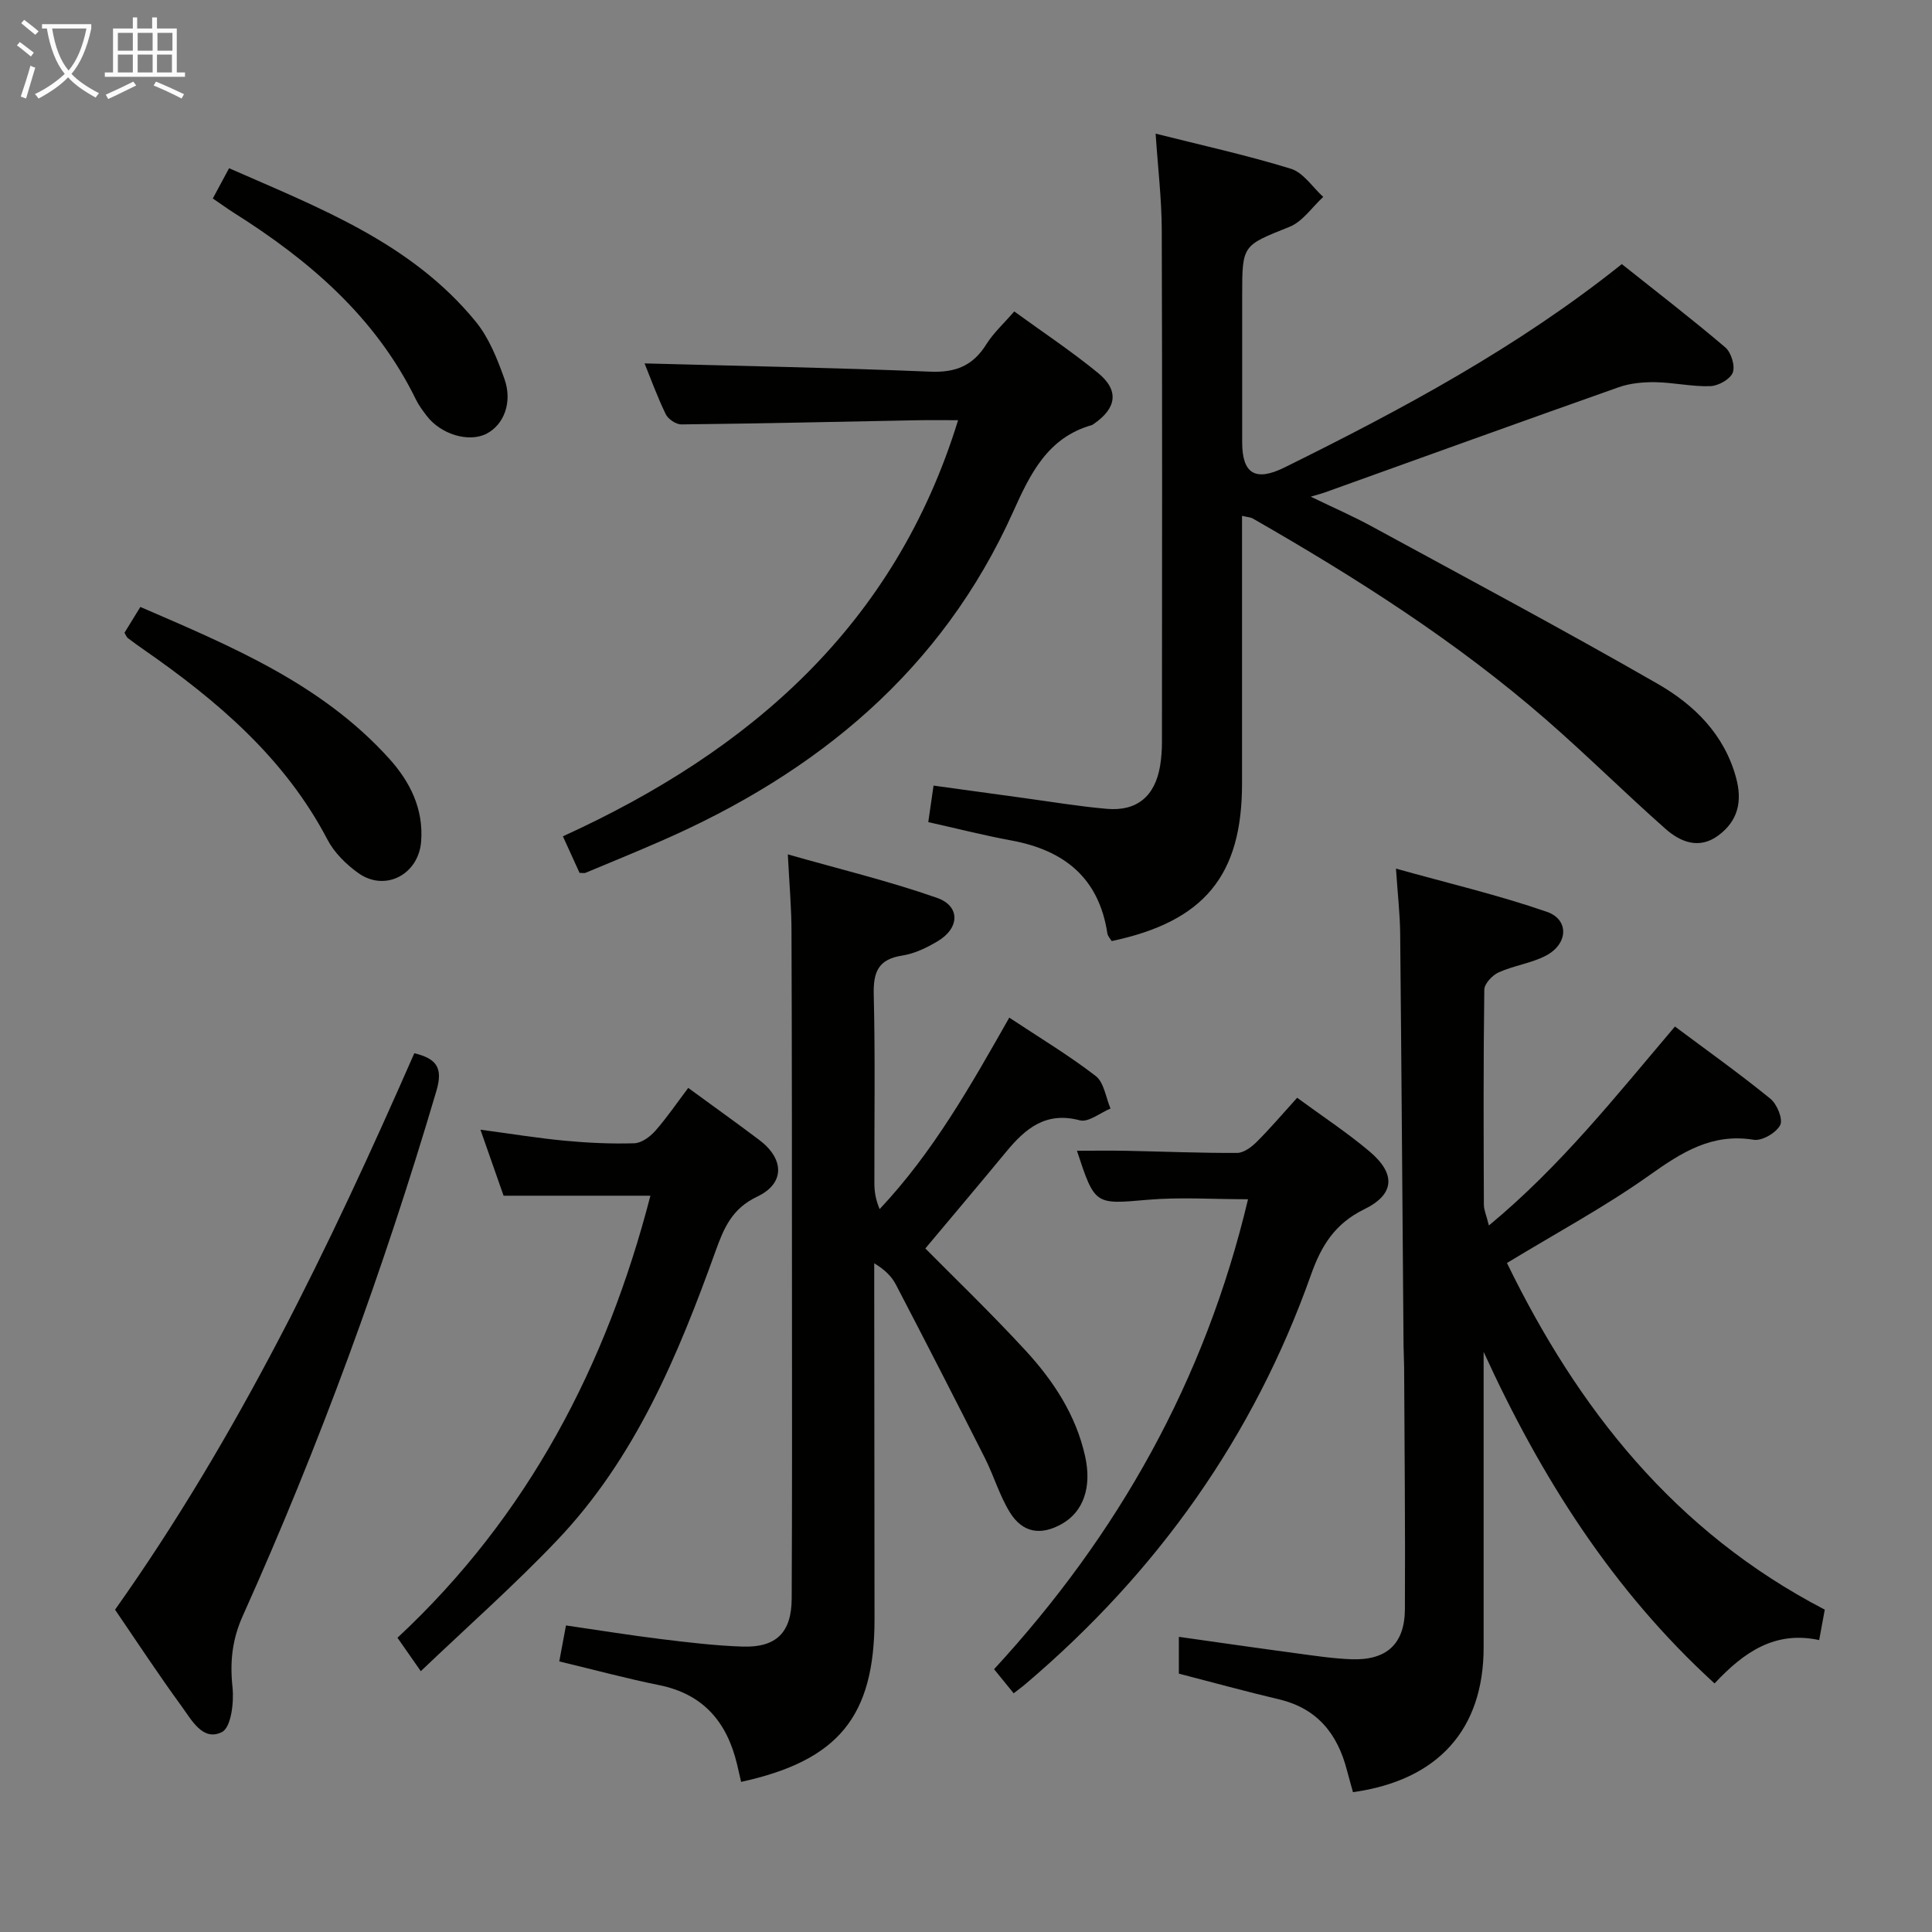 <svg enable-background="new 0 0 400 400" viewBox="0 0 400 400" xmlns="http://www.w3.org/2000/svg"><rect x="0" y="0" width="400" height="400" fill="#808080" stroke="none"/><g fill="#010100"><path d="m335.78 54.68c7.22 5.75 14.46 11.32 21.42 17.24 1.22 1.04 2.08 3.83 1.55 5.22-.52 1.37-2.98 2.75-4.64 2.81-3.78.13-7.58-.76-11.38-.82-2.53-.04-5.22.21-7.59 1.04-20.33 7.18-40.6 14.51-60.89 21.8-.55.2-1.11.34-2.88.86 4.86 2.35 8.77 4.05 12.5 6.08 19.83 10.8 39.77 21.43 59.35 32.68 7.53 4.33 13.78 10.43 16.22 19.45 1.33 4.9.39 8.94-3.7 11.95-3.96 2.92-7.82 1.35-10.91-1.38-8.35-7.38-16.27-15.25-24.67-22.57-18.65-16.25-39.42-29.45-60.82-41.71-.39-.23-.92-.23-2.19-.53v5.44 50c0 19.03-7.83 28.55-26.99 32.6-.28-.48-.8-1-.89-1.58-1.74-11.48-8.91-17.23-19.88-19.25-5.69-1.05-11.31-2.49-17.2-3.8.34-2.37.67-4.61 1.09-7.56 6.27.86 12.43 1.72 18.61 2.56 5.75.78 11.48 1.75 17.26 2.25 6.26.55 10-2.63 11.04-8.92.27-1.63.38-3.3.38-4.96.02-35.32.08-70.64-.04-105.97-.02-6.42-.8-12.84-1.27-19.94 9.56 2.41 18.91 4.46 28.01 7.27 2.58.8 4.48 3.82 6.69 5.83-2.3 2.11-4.26 5.1-6.97 6.19-9.71 3.9-9.81 3.66-9.81 14.14 0 10.17-.01 20.33 0 30.5.01 6.53 2.77 8.15 8.79 5.17 24.33-12.03 48.21-24.82 69.81-42.09z"/><path d="m280.12 371.05c-.47-1.72-.89-3.14-1.26-4.57-1.94-7.5-6.13-12.76-14.02-14.64-6.92-1.64-13.78-3.52-20.77-5.33 0-2.38 0-4.79 0-7.62 8.35 1.18 16.34 2.34 24.35 3.41 3.78.51 7.57 1.09 11.38 1.23 7.27.26 11.03-3.15 11.07-10.38.09-16.66-.08-33.33-.16-49.99-.01-1.5-.1-3-.12-4.49-.23-28.48-.42-56.96-.7-85.44-.04-3.95-.5-7.9-.87-13.39 10.83 3.03 21.21 5.47 31.24 8.94 4.67 1.62 4.41 6.67-.2 9.08-3.03 1.58-6.64 2.04-9.78 3.46-1.31.59-2.96 2.35-2.97 3.59-.2 14.83-.15 29.66-.09 44.49 0 1.1.51 2.19 1.04 4.32 14.8-12.24 26.19-26.66 38.52-41.19 6.64 4.96 13.37 9.75 19.76 14.95 1.38 1.12 2.66 4.26 2.03 5.46-.83 1.6-3.75 3.31-5.46 3.04-8.69-1.42-14.95 2.61-21.64 7.36-9.18 6.52-19.18 11.89-29.47 18.15 14.65 30.1 34.69 55.62 65.8 71.77-.33 1.78-.7 3.81-1.16 6.3-9.08-1.96-15.52 2.4-21.66 8.98-21.13-19.29-35.95-42.7-47.81-68.65v4.7c0 18.83.01 37.66 0 56.5-.01 16.94-9.38 27.49-27.05 29.96z"/><path d="m163.11 176.89c10.73 3.06 20.98 5.53 30.88 9 4.88 1.71 4.71 6.28.13 8.99-2.25 1.34-4.79 2.57-7.33 2.96-5.02.77-6.01 3.47-5.89 8.15.32 12.99.1 25.99.13 38.99 0 1.72.27 3.43 1.09 5.35 11.06-11.75 18.82-25.51 26.84-39.64 6.17 4.09 12.28 7.76 17.89 12.08 1.73 1.33 2.09 4.45 3.07 6.74-2.14.88-4.58 2.92-6.36 2.44-7.05-1.87-11.26 1.7-15.23 6.5-5.52 6.69-11.13 13.32-16.75 20.03 5.62 5.69 13.41 13.17 20.72 21.1 5.78 6.27 10.46 13.36 12.36 21.92 1.42 6.37-.33 11.47-4.81 14.01-4.34 2.45-8.13 1.88-10.77-2.4-2.15-3.49-3.32-7.57-5.18-11.26-6.06-11.99-12.19-23.94-18.4-35.86-.88-1.7-2.3-3.12-4.5-4.44v5.18c.02 22.83.05 45.66.06 68.48.01 20.14-7.43 29.29-27.62 33.71-.28-1.24-.56-2.48-.86-3.72-2.09-8.67-6.96-14.46-16.1-16.31-6.79-1.37-13.49-3.19-20.69-4.91.44-2.36.86-4.58 1.39-7.45 6.7.97 13.19 2.03 19.72 2.83 5.6.69 11.23 1.36 16.86 1.55 6.97.22 10.12-2.93 10.15-9.93.1-20.16.07-40.32.06-60.49-.01-25.83 0-51.65-.1-77.48.01-4.91-.44-9.84-.76-16.12z"/><path d="m119.99 180.72c-1.03-2.27-2.11-4.64-3.45-7.57 38.81-17.69 68.76-43.7 81.82-86.15-2.93 0-5.73-.05-8.52.01-16.26.31-32.52.68-48.78.86-1.1.01-2.73-1.1-3.23-2.12-1.78-3.69-3.18-7.56-4.38-10.51 19.69.53 39.43.89 59.16 1.71 5.27.22 8.84-1.25 11.6-5.67 1.47-2.35 3.6-4.28 5.78-6.8 5.89 4.28 11.84 8.23 17.34 12.73 4.41 3.6 3.88 7.28-.85 10.54-.14.09-.27.21-.43.26-9.16 2.59-12.76 10.11-16.27 17.91-14.78 32.91-40.59 54.09-72.96 68.22-5.17 2.26-10.4 4.4-15.6 6.57-.25.1-.6.01-1.23.01z"/><path d="m209.87 350.58c-1.52-1.86-2.66-3.27-4.06-4.99 25.69-27.86 43.69-59.81 52.58-97.3-7.36 0-14.04-.46-20.62.1-11.08.96-11.06 1.23-14.8-10.14 3.48 0 6.85-.06 10.23.01 7.65.15 15.29.48 22.94.44 1.37-.01 2.98-1.22 4.06-2.3 2.81-2.8 5.39-5.84 8.36-9.12 5.17 3.8 10.31 7.17 14.97 11.1 5.49 4.63 5.28 8.88-1.07 11.98-6.06 2.96-8.89 7.52-11.03 13.56-11.88 33.54-31.84 61.54-58.89 84.55-.73.64-1.52 1.21-2.67 2.11z"/><path d="m87.12 346c-1.97-2.83-3.2-4.58-4.83-6.92 27-25.13 43.29-56.38 52.37-91.52-9.92 0-19.84 0-30.4 0-1.36-3.89-2.93-8.35-4.79-13.67 6.24.83 11.82 1.75 17.44 2.28 4.79.45 9.63.68 14.43.53 1.49-.05 3.25-1.35 4.33-2.57 2.4-2.72 4.46-5.76 6.82-8.89 5.07 3.71 9.93 7.18 14.7 10.77 5.21 3.93 5.37 9.01-.44 11.75-5.22 2.47-6.9 6.55-8.59 11.24-7.8 21.67-16.62 42.88-32.8 59.88-8.9 9.35-18.62 17.94-28.24 27.12z"/><path d="m23.82 333.27c25.54-36.03 44.41-75.19 61.96-115.21 4.58 1.11 5.99 2.98 4.58 7.77-10.96 37.13-24.22 73.4-40.09 108.7-2.22 4.94-2.69 9.55-2.13 14.81.33 3.11-.29 8.29-2.17 9.25-3.95 2.03-6.3-2.48-8.36-5.31-4.71-6.44-9.08-13.11-13.79-20.01z"/><path d="m25.77 131.01c.95-1.54 1.97-3.21 3.29-5.35 18.78 8.13 37.51 15.89 51.51 31.4 4.29 4.75 7.15 10.36 6.62 17.18-.53 6.81-7.45 10.49-13.02 6.51-2.5-1.79-4.95-4.2-6.36-6.89-8.85-16.93-22.82-28.79-38.13-39.42-1.09-.76-2.17-1.53-3.22-2.34-.24-.18-.35-.53-.69-1.09z"/><path d="m44.06 41.09c1.11-2.06 2.11-3.92 3.37-6.26 18.64 8.2 37.7 15.42 51.05 31.74 2.75 3.36 4.48 7.73 5.96 11.89 1.72 4.84-.13 9.47-3.68 11.32-3.64 1.9-9.47.19-12.43-3.7-.8-1.06-1.62-2.14-2.2-3.33-8.34-17.09-22.11-28.87-37.82-38.76-1.36-.87-2.68-1.84-4.25-2.9z"/></g><path d="m6.4 11.7c-1-.8-1.9-1.6-2.9-2.3l.6-.7c.9.7 1.9 1.4 2.9 2.2zm-2.1 8.3c.7-2.1 1.4-4.2 2-6.4.2.1.6.3 1 .4-.7 2.3-1.3 4.4-1.9 6.4zm3-12.8c-1.1-.9-2.1-1.7-2.9-2.4l.6-.7c1 .8 2 1.5 3 2.4zm1.4-1.3v-.9h10.2v.9c-.9 4.2-2.3 7.3-4.1 9.4 1.3 1.4 3.2 2.7 5.7 4-.2.2-.4.5-.7.9-2.5-1.4-4.4-2.7-5.7-4.2-1.4 1.5-3.5 3-6.1 4.4 0 0 0 0-.1-.1-.3-.4-.5-.7-.7-.8 2.7-1.3 4.7-2.8 6.2-4.2-1.8-2.2-3-5.3-3.7-9.4zm9.2 0h-7.1c.6 3.8 1.7 6.7 3.4 8.7 1.7-2 2.9-4.8 3.7-8.7z" fill="#fafbfa"/><path d="m31.6 3.6h.9v2.3h4.1v9.1h1.7v.9h-16.6v-.9h1.7v-9.1h4.1v-2.3h.9v2.3h3.1v-2.3zm-4 13.3.6.8c-1.9.9-3.8 1.9-5.8 2.8-.2-.3-.3-.6-.5-.9 2-.9 3.9-1.8 5.7-2.7zm-3.2-10.1v3.7h3.1v-3.7zm0 4.5v3.7h3.1v-3.7zm4.1-4.5v3.7h3.1v-3.7zm0 4.5v3.7h3.1v-3.7zm9.1 9.1c-2.1-1.1-4.1-2-5.8-2.7l.5-.8c2.2.9 4.1 1.8 5.8 2.6zm-1.9-13.6h-3.1v3.7h3.1zm-3.2 4.5v3.7h3.1v-3.7z" fill="#fafbfa"/></svg>